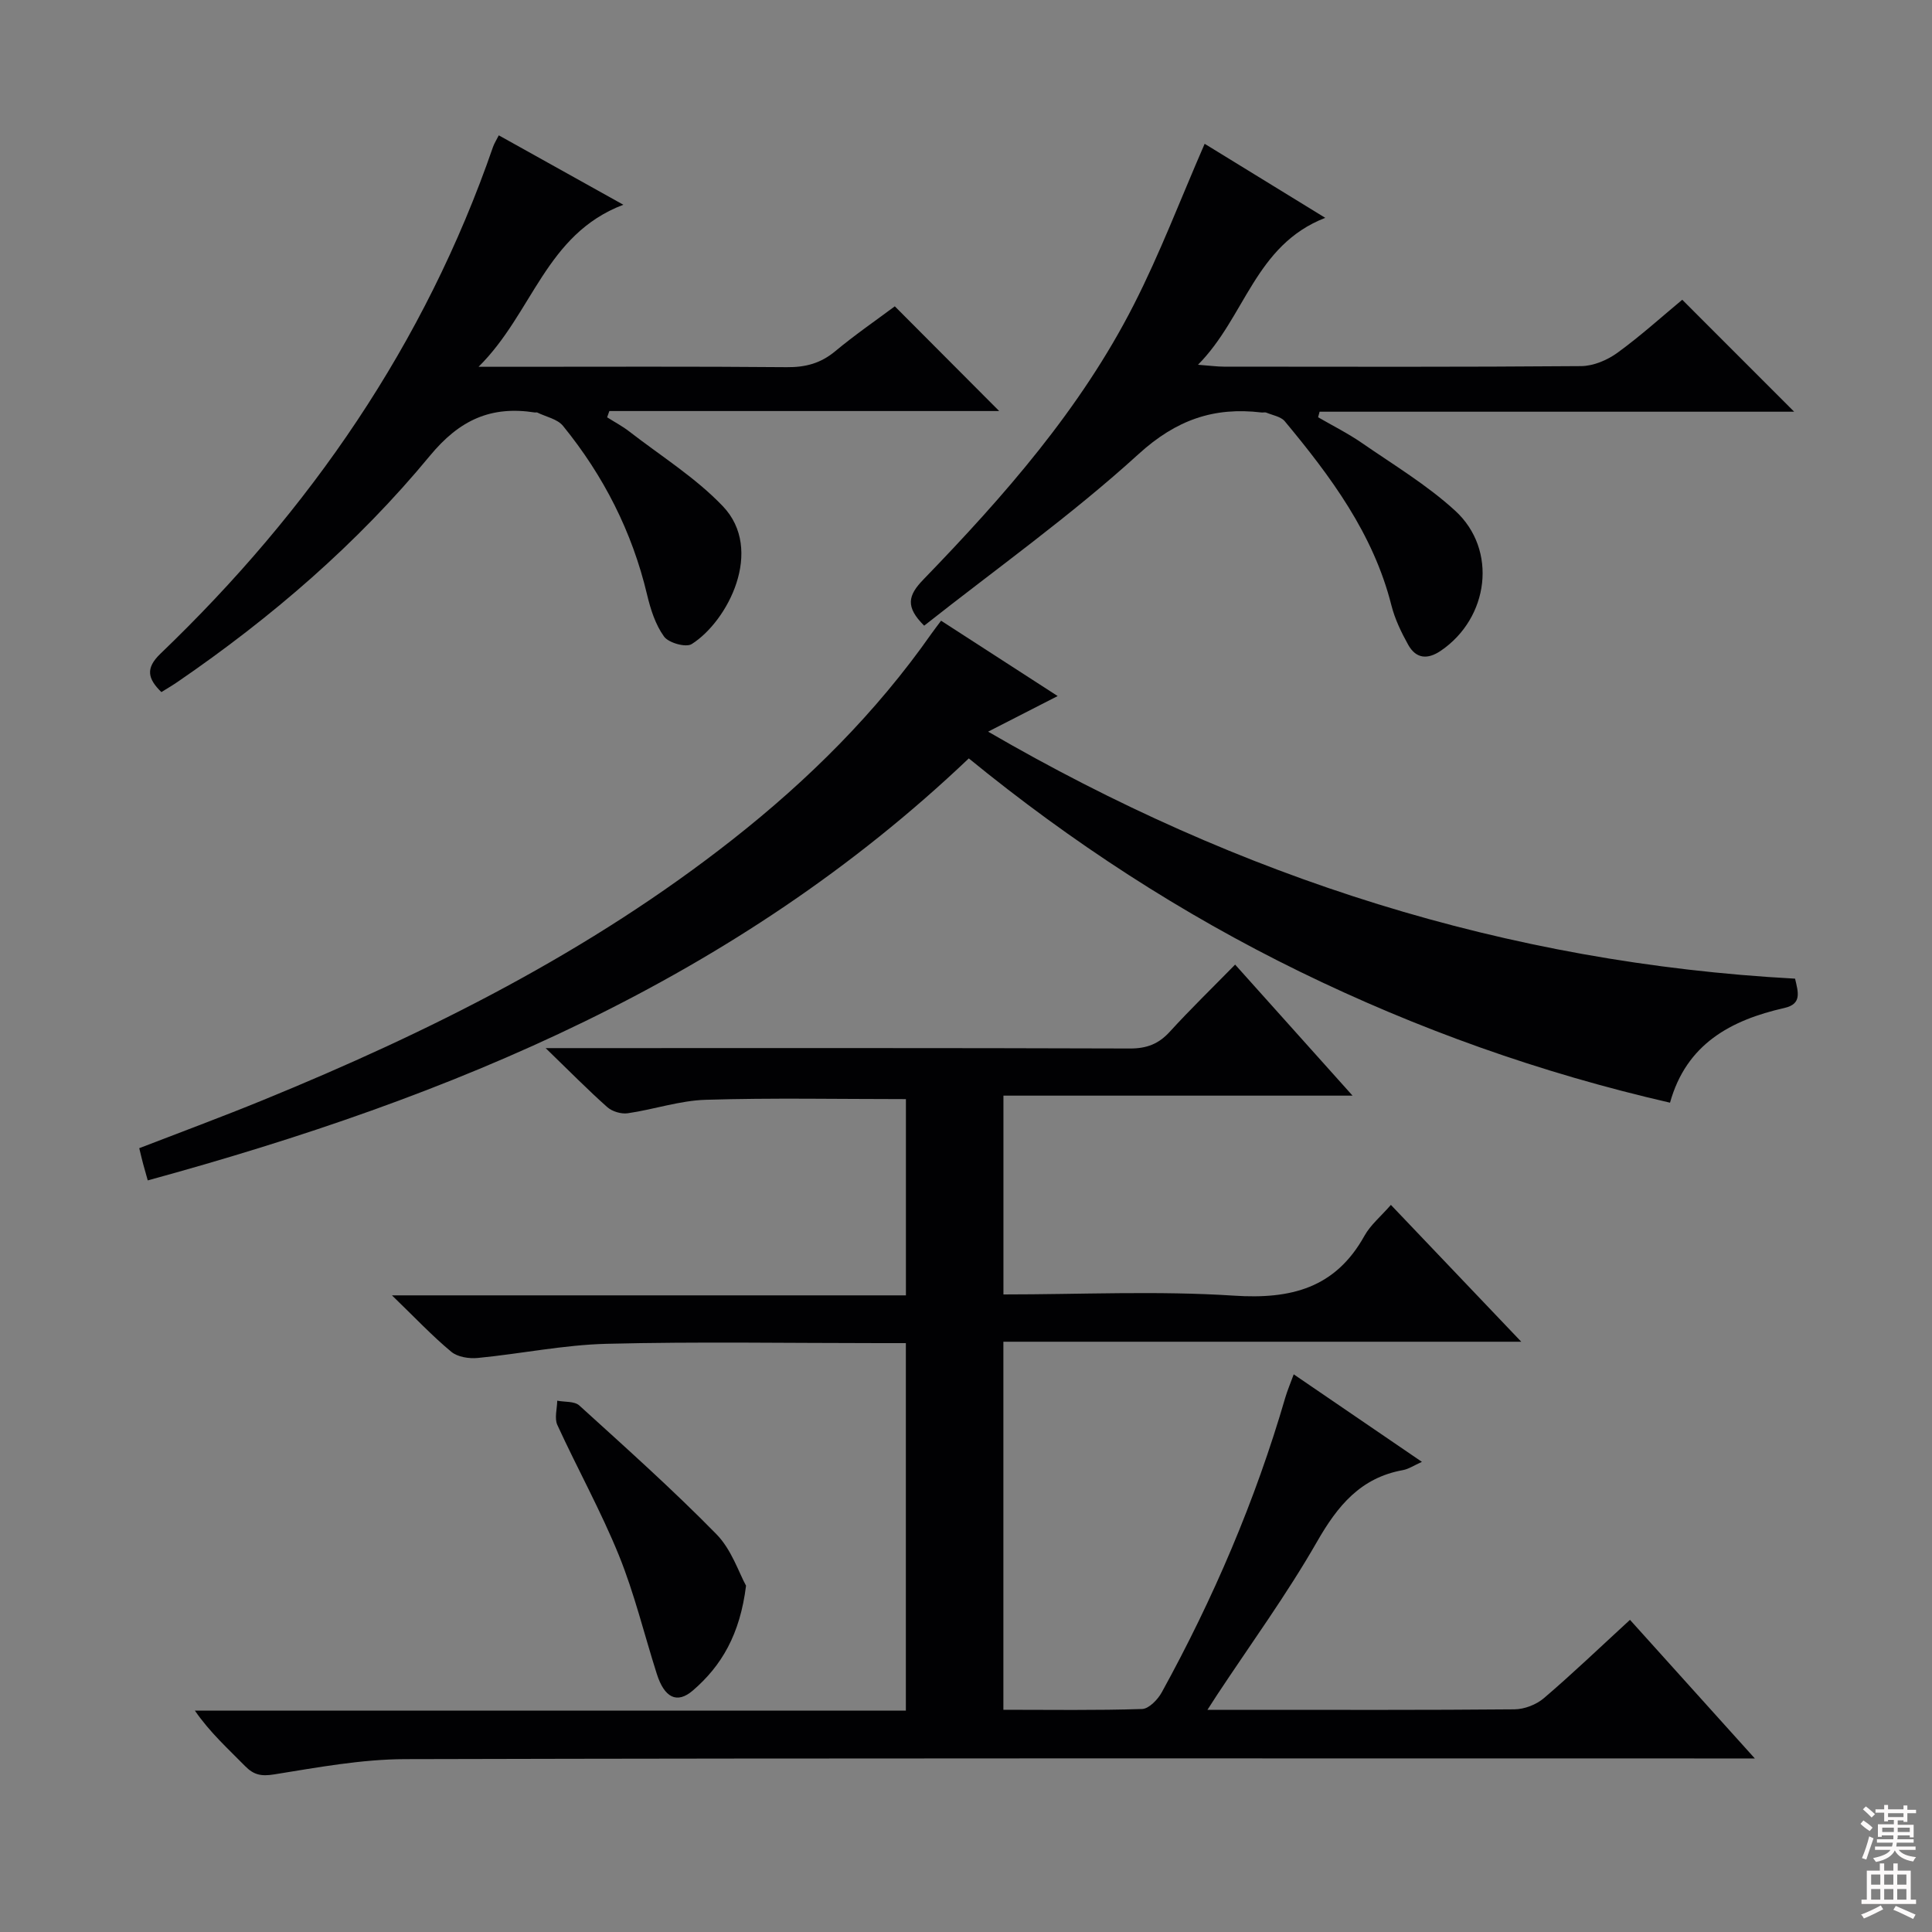<svg enable-background="new 0 0 400 400" viewBox="0 0 400 400" xmlns="http://www.w3.org/2000/svg"><rect x="0" y="0" width="400" height="400" fill="#808080" stroke="none"/><g fill="#010103"><path d="m249.99 354h8.08c18.5 0 36.99.07 55.49-.1 2.06-.02 4.51-.97 6.08-2.31 5.94-5.07 11.58-10.48 17.83-16.22 8.41 9.34 16.67 18.51 25.85 28.7-3.14 0-5.05 0-6.95 0-90.82 0-181.64-.09-272.46.14-9.06.02-18.15 1.72-27.14 3.16-2.67.43-4.23.12-6.04-1.73-3.49-3.57-7.22-6.89-10.38-11.47h147.2c0-25.58 0-50.49 0-76.09-1.93 0-3.69 0-5.45 0-18.83 0-37.67-.33-56.49.14-8.91.22-17.77 2.07-26.68 2.93-1.81.18-4.2-.19-5.51-1.29-3.96-3.29-7.51-7.07-12.27-11.67h106.41c0-13.96 0-27.2 0-40.63-13.94 0-27.7-.28-41.45.14-5.4.16-10.74 2.01-16.15 2.79-1.34.19-3.21-.36-4.23-1.27-3.98-3.53-7.72-7.34-12.76-12.22h6.5c38.16 0 76.32-.05 114.48.08 3.47.01 5.94-.94 8.25-3.48 4.24-4.65 8.77-9.04 13.52-13.89 8.12 9.06 15.85 17.69 24.31 27.13-24.6 0-48.27 0-72.28 0v41.16c16.1 0 31.95-.78 47.7.25 11.84.78 21.02-1.55 27.05-12.4 1.25-2.25 3.4-4.01 5.47-6.39 8.86 9.29 17.53 18.39 26.99 28.33-36.27 0-71.57 0-107.22 0v76.2c9.77 0 19.26.15 28.72-.16 1.42-.05 3.25-1.96 4.07-3.45 10.69-19.43 19.38-39.72 25.58-61.04.41-1.4.99-2.75 1.74-4.8 8.9 6.07 17.46 11.93 26.54 18.12-1.63.73-2.73 1.49-3.93 1.71-8.76 1.58-13.51 7.36-17.77 14.8-6.27 10.95-13.75 21.21-20.72 31.76-.5.77-1 1.56-1.98 3.07z"/><path d="m200.58 157.02c-48.25 45.91-107.1 70.17-169.99 87.37-.38-1.34-.68-2.39-.96-3.43-.25-.94-.47-1.88-.8-3.24 8.61-3.33 17.12-6.48 25.51-9.91 34.59-14.14 67.81-30.77 97.35-54.01 15.65-12.31 29.66-26.22 41.13-42.57.56-.8 1.17-1.57 2.02-2.72 7.88 5.1 15.63 10.1 24.14 15.6-5 2.56-9.32 4.77-14.4 7.37 52.15 30.29 107.38 47.91 167.07 51.14.65 2.82 1.46 5.24-2.21 6.07-11.11 2.52-20.3 7.46-23.68 19.61-26.88-6.17-52.28-15.24-76.66-27.14-24.45-11.95-47.15-26.68-68.52-44.14z"/><path d="m103.27 28.02c8.38 4.67 16.59 9.24 25.79 14.37-16.14 6.12-18.74 22.44-29.98 33.55h6.33c19.16 0 38.32-.09 57.48.08 3.88.04 7.03-.8 10.03-3.3 4.06-3.38 8.44-6.39 12.34-9.3 7.29 7.31 14.31 14.35 21.61 21.68-26.81 0-53.76 0-80.71 0-.15.43-.3.87-.46 1.3 1.53.97 3.16 1.83 4.59 2.94 6.54 5.07 13.72 9.55 19.37 15.47 8.63 9.05 1.03 23.82-6.45 28.54-1.2.76-4.79-.25-5.73-1.56-1.78-2.46-2.79-5.64-3.51-8.67-3.09-13.02-9-24.62-17.4-34.94-1.16-1.43-3.52-1.88-5.33-2.77-.13-.07-.33.01-.5-.01-9.06-1.41-15.56 1.49-21.73 8.96-14.99 18.16-32.8 33.5-52.26 46.83-1.07.73-2.19 1.39-3.34 2.1-2.82-2.77-3.34-4.92-.2-7.94 30.97-29.7 54.78-64.15 68.87-104.95.27-.76.73-1.46 1.19-2.38z"/><path d="m249.41 29.77c8.06 4.95 16.06 9.86 24.97 15.33-14.6 5.68-16.53 20.52-26.35 30.42 2.56.19 3.95.39 5.34.39 24.67.02 49.33.09 73.99-.11 2.54-.02 5.42-1.24 7.51-2.76 4.82-3.5 9.26-7.53 13.42-10.98 7.81 7.81 15.38 15.38 23.17 23.18-32.61 0-65.43 0-98.25 0-.1.38-.2.77-.31 1.15 3.04 1.76 6.2 3.34 9.08 5.33 6.55 4.53 13.48 8.69 19.31 14.03 8.83 8.09 6.98 22.22-3 28.99-2.77 1.88-5.13 1.62-6.73-1.23-1.44-2.58-2.77-5.35-3.49-8.2-3.74-14.81-12.56-26.65-22.06-38.08-.82-.99-2.52-1.25-3.83-1.8-.28-.12-.66.01-.99-.03-9.86-1.18-17.66 1.51-25.46 8.61-13.98 12.73-29.5 23.77-44.39 35.53-3.93-3.9-3.36-6.26-.17-9.55 16.7-17.26 32.56-35.29 43.56-56.87 5.41-10.6 9.65-21.8 14.68-33.35z"/><path d="m154.46 328.3c-1.25 10.07-5.05 16.57-11.01 21.7-3.3 2.84-5.9 1.49-7.47-3.45-2.61-8.19-4.63-16.62-7.85-24.55-3.74-9.2-8.59-17.94-12.74-26.98-.63-1.39-.05-3.33-.02-5.02 1.55.3 3.57.08 4.57.99 9.6 8.72 19.29 17.37 28.36 26.62 3.16 3.2 4.68 8.02 6.16 10.69z"/></g><path d="m385.2 377.6.6-.7c.6.4 1.3.9 1.9 1.5l-.6.7c-.8-.5-1.4-1-1.9-1.5zm.3 7.1c.6-1.4 1.1-2.9 1.5-4.5.3.1.6.3.9.4-.5 1.4-1 2.9-1.5 4.4zm.2-10.1.6-.6c.7.5 1.3 1.1 1.9 1.6l-.7.7c-.6-.6-1.2-1.2-1.8-1.7zm8.4-.8h.8v.9h1.8v.7h-1.8v1.8h-.8v-.3h-1.2v.9h3.3v2.6h-.8v-.4h-2.5c0 .3 0 .6-.1.8h3.4v.7h-3.5c0 .3-.1.6-.1.8h4v.7h-3.5c.7.9 1.9 1.3 3.6 1.5-.2.2-.4.5-.6.9-1.9-.3-3.2-1.1-3.8-2.3-.5 1.1-1.8 2-3.9 2.4-.2-.3-.4-.5-.6-.8 1.9-.4 3.1-.9 3.6-1.7h-3.2v-.7h3.5c.1-.2.1-.5.2-.8h-3.3v-.7h3.4c0-.2 0-.5 0-.8h-2.4v.3h-.8v-2.6h3.3v-.9h-1.2v.3h-.8v-1.8h-1.8v-.7h1.8v-.9h.8v.9h3.2zm-4.4 5.5h2.4c0-.3 0-.6 0-.9h-2.4zm1.2-3.1h3.2v-.8h-3.2zm4.4 2.2h-2.4v.9h2.5v-.9z" fill="#fcfafa"/><path d="m389.2 385.8h.9v1.5h1.9v-1.5h.9v1.5h2.7v6h1.1v.9h-11.3v-.9h1.1v-6h2.7zm.2 8.7.5.8c-1.2.6-2.5 1.3-4 1.9-.2-.3-.3-.6-.6-.8 1.6-.6 3-1.3 4.1-1.9zm-2-4.3h1.9v-2.1h-1.9zm0 3.1h1.9v-2.2h-1.9zm2.7-3.1h1.9v-2.1h-1.9zm0 3.1h1.9v-2.2h-1.9zm2.4 1.3c1.4.6 2.7 1.2 4.1 1.8l-.5.9c-1.5-.7-2.8-1.4-4.1-1.9zm2.2-6.5h-1.9v2.1h1.9zm-1.9 5.2h1.9v-2.2h-1.9z" fill="#fcfafa"/></svg>
